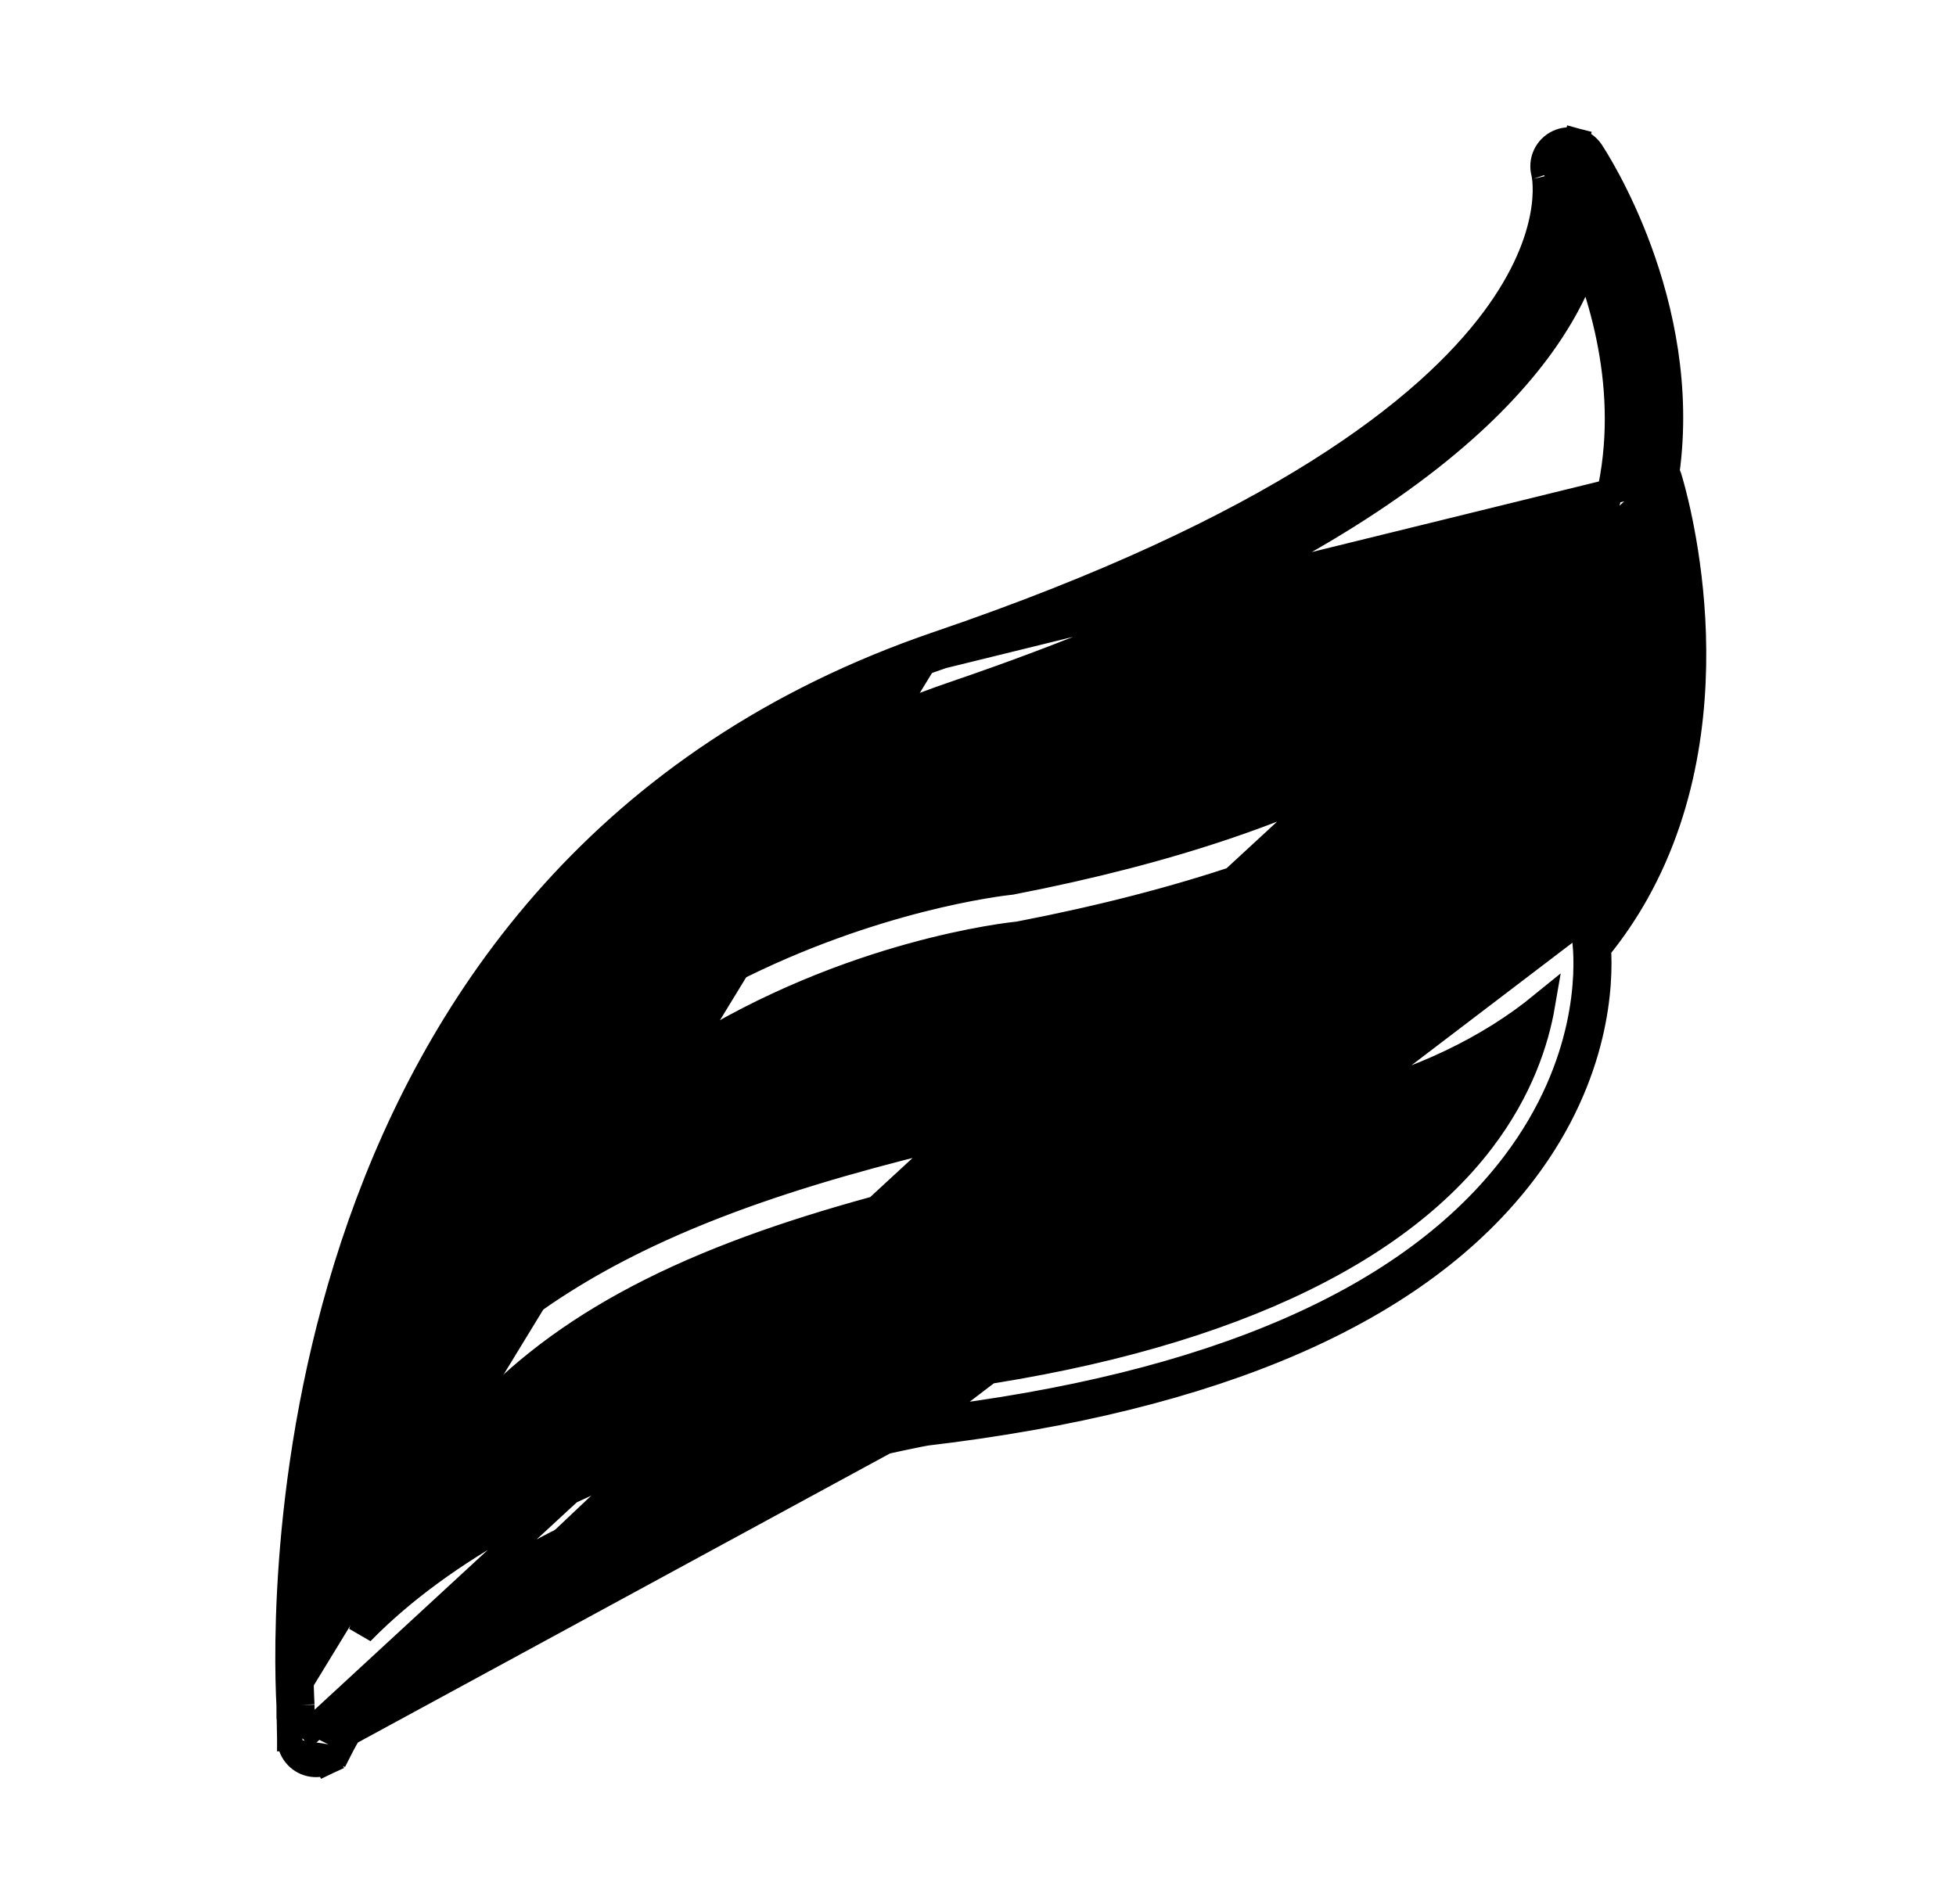<svg width="38" height="37" viewBox="0 0 38 37" fill="none" xmlns="http://www.w3.org/2000/svg">
<path d="M32.425 9.274L32.426 9.276C32.457 9.376 32.797 10.494 32.883 12.032C32.967 13.568 32.799 15.545 31.791 17.346C31.576 17.729 31.329 18.093 31.052 18.433C31.092 19.072 31.052 20.86 29.622 22.754L29.622 22.754C27.557 25.487 23.619 27.18 17.991 27.845C17.832 27.874 15.599 28.29 13.101 29.245C11.816 29.737 10.467 30.37 9.299 31.162C8.129 31.954 7.154 32.897 6.594 34.004L6.374 33.893M32.425 9.274L5.875 33.776M32.425 9.274C32.414 9.24 32.399 9.207 32.382 9.177C32.834 5.878 31.004 3.084 30.91 2.943L30.91 2.943L30.907 2.938C30.838 2.839 30.736 2.768 30.62 2.737L30.556 2.975L30.62 2.737C30.503 2.706 30.38 2.717 30.271 2.768C30.162 2.819 30.075 2.907 30.024 3.016L30.024 3.016C29.973 3.126 29.963 3.249 29.995 3.365L29.995 3.365L29.996 3.37C29.995 3.368 29.995 3.369 29.996 3.371C30.009 3.432 30.247 4.561 29.018 6.21C27.724 7.946 24.793 10.274 18.229 12.511M32.425 9.274L18.309 12.745M6.374 33.893L6.595 34.002C6.544 34.105 6.459 34.188 6.355 34.237L6.25 34.014L6.355 34.237C6.251 34.286 6.134 34.298 6.022 34.272C5.91 34.246 5.81 34.182 5.739 34.092L5.739 34.092C5.668 34.003 5.629 33.892 5.629 33.778M6.374 33.893C8.697 29.298 17.73 27.642 17.95 27.601L17.954 27.601M6.374 33.893L17.954 27.601M5.629 33.778L5.629 33.78L5.875 33.776M5.629 33.778C5.629 33.777 5.629 33.776 5.629 33.776L5.875 33.776M5.629 33.778L5.617 33.138M5.875 33.776L5.864 33.129M5.617 33.138C5.617 33.139 5.618 33.14 5.618 33.142L5.864 33.129M5.617 33.138L5.617 33.133L5.864 33.129M5.617 33.138C5.567 32.182 5.47 28.149 7.002 23.796C8.538 19.43 11.719 14.73 18.229 12.511M5.864 33.129C5.766 31.262 5.469 17.121 18.309 12.745M18.309 12.745L18.229 12.511C18.229 12.511 18.229 12.511 18.229 12.511M18.309 12.745L18.229 12.511M17.954 27.601C23.563 26.939 27.421 25.258 29.425 22.606C30.892 20.662 30.843 18.843 30.799 18.352C31.092 18.002 31.352 17.625 31.575 17.226L17.954 27.601ZM26.039 21.399C27.601 21.005 28.916 20.378 29.966 19.521C29.845 20.227 29.539 21.175 28.797 22.152C26.97 24.56 23.216 26.2 17.851 26.833L17.851 26.833L17.837 26.835C17.649 26.868 15.571 27.241 13.147 28.123C11.049 28.886 8.656 30.043 7.021 31.718C7.921 28.591 9.741 26.669 12.145 25.345C14.814 23.875 18.199 23.142 21.876 22.349C23.235 22.055 24.645 21.75 26.039 21.399L26.039 21.399ZM18.555 13.479L18.555 13.479C27.486 10.434 30.118 7.142 30.82 5.066C31.35 6.452 31.806 8.552 30.935 10.636C29.649 13.713 25.896 15.93 19.648 17.139C19.43 17.162 16.97 17.448 14.168 18.878C11.859 20.057 9.312 22.017 7.603 25.246C8.906 20.806 11.873 15.756 18.555 13.479ZM25.786 20.408L25.786 20.408C24.445 20.746 23.083 21.041 21.758 21.328L21.656 21.35L21.656 21.35L21.639 21.354C18.434 22.046 15.271 22.729 12.607 23.985C10.505 24.976 8.703 26.327 7.425 28.325C8.436 24.964 10.42 22.341 13.353 20.484C16.502 18.492 19.646 18.166 19.781 18.152C19.783 18.151 19.784 18.151 19.785 18.151L19.795 18.15L19.805 18.148C26.162 16.921 30.238 14.627 31.779 11.255C31.962 12.74 31.964 14.944 30.899 16.848L30.899 16.848C29.923 18.591 28.216 19.795 25.786 20.408Z" fill="black" stroke="black" stroke-width="0.493"/>
</svg>
